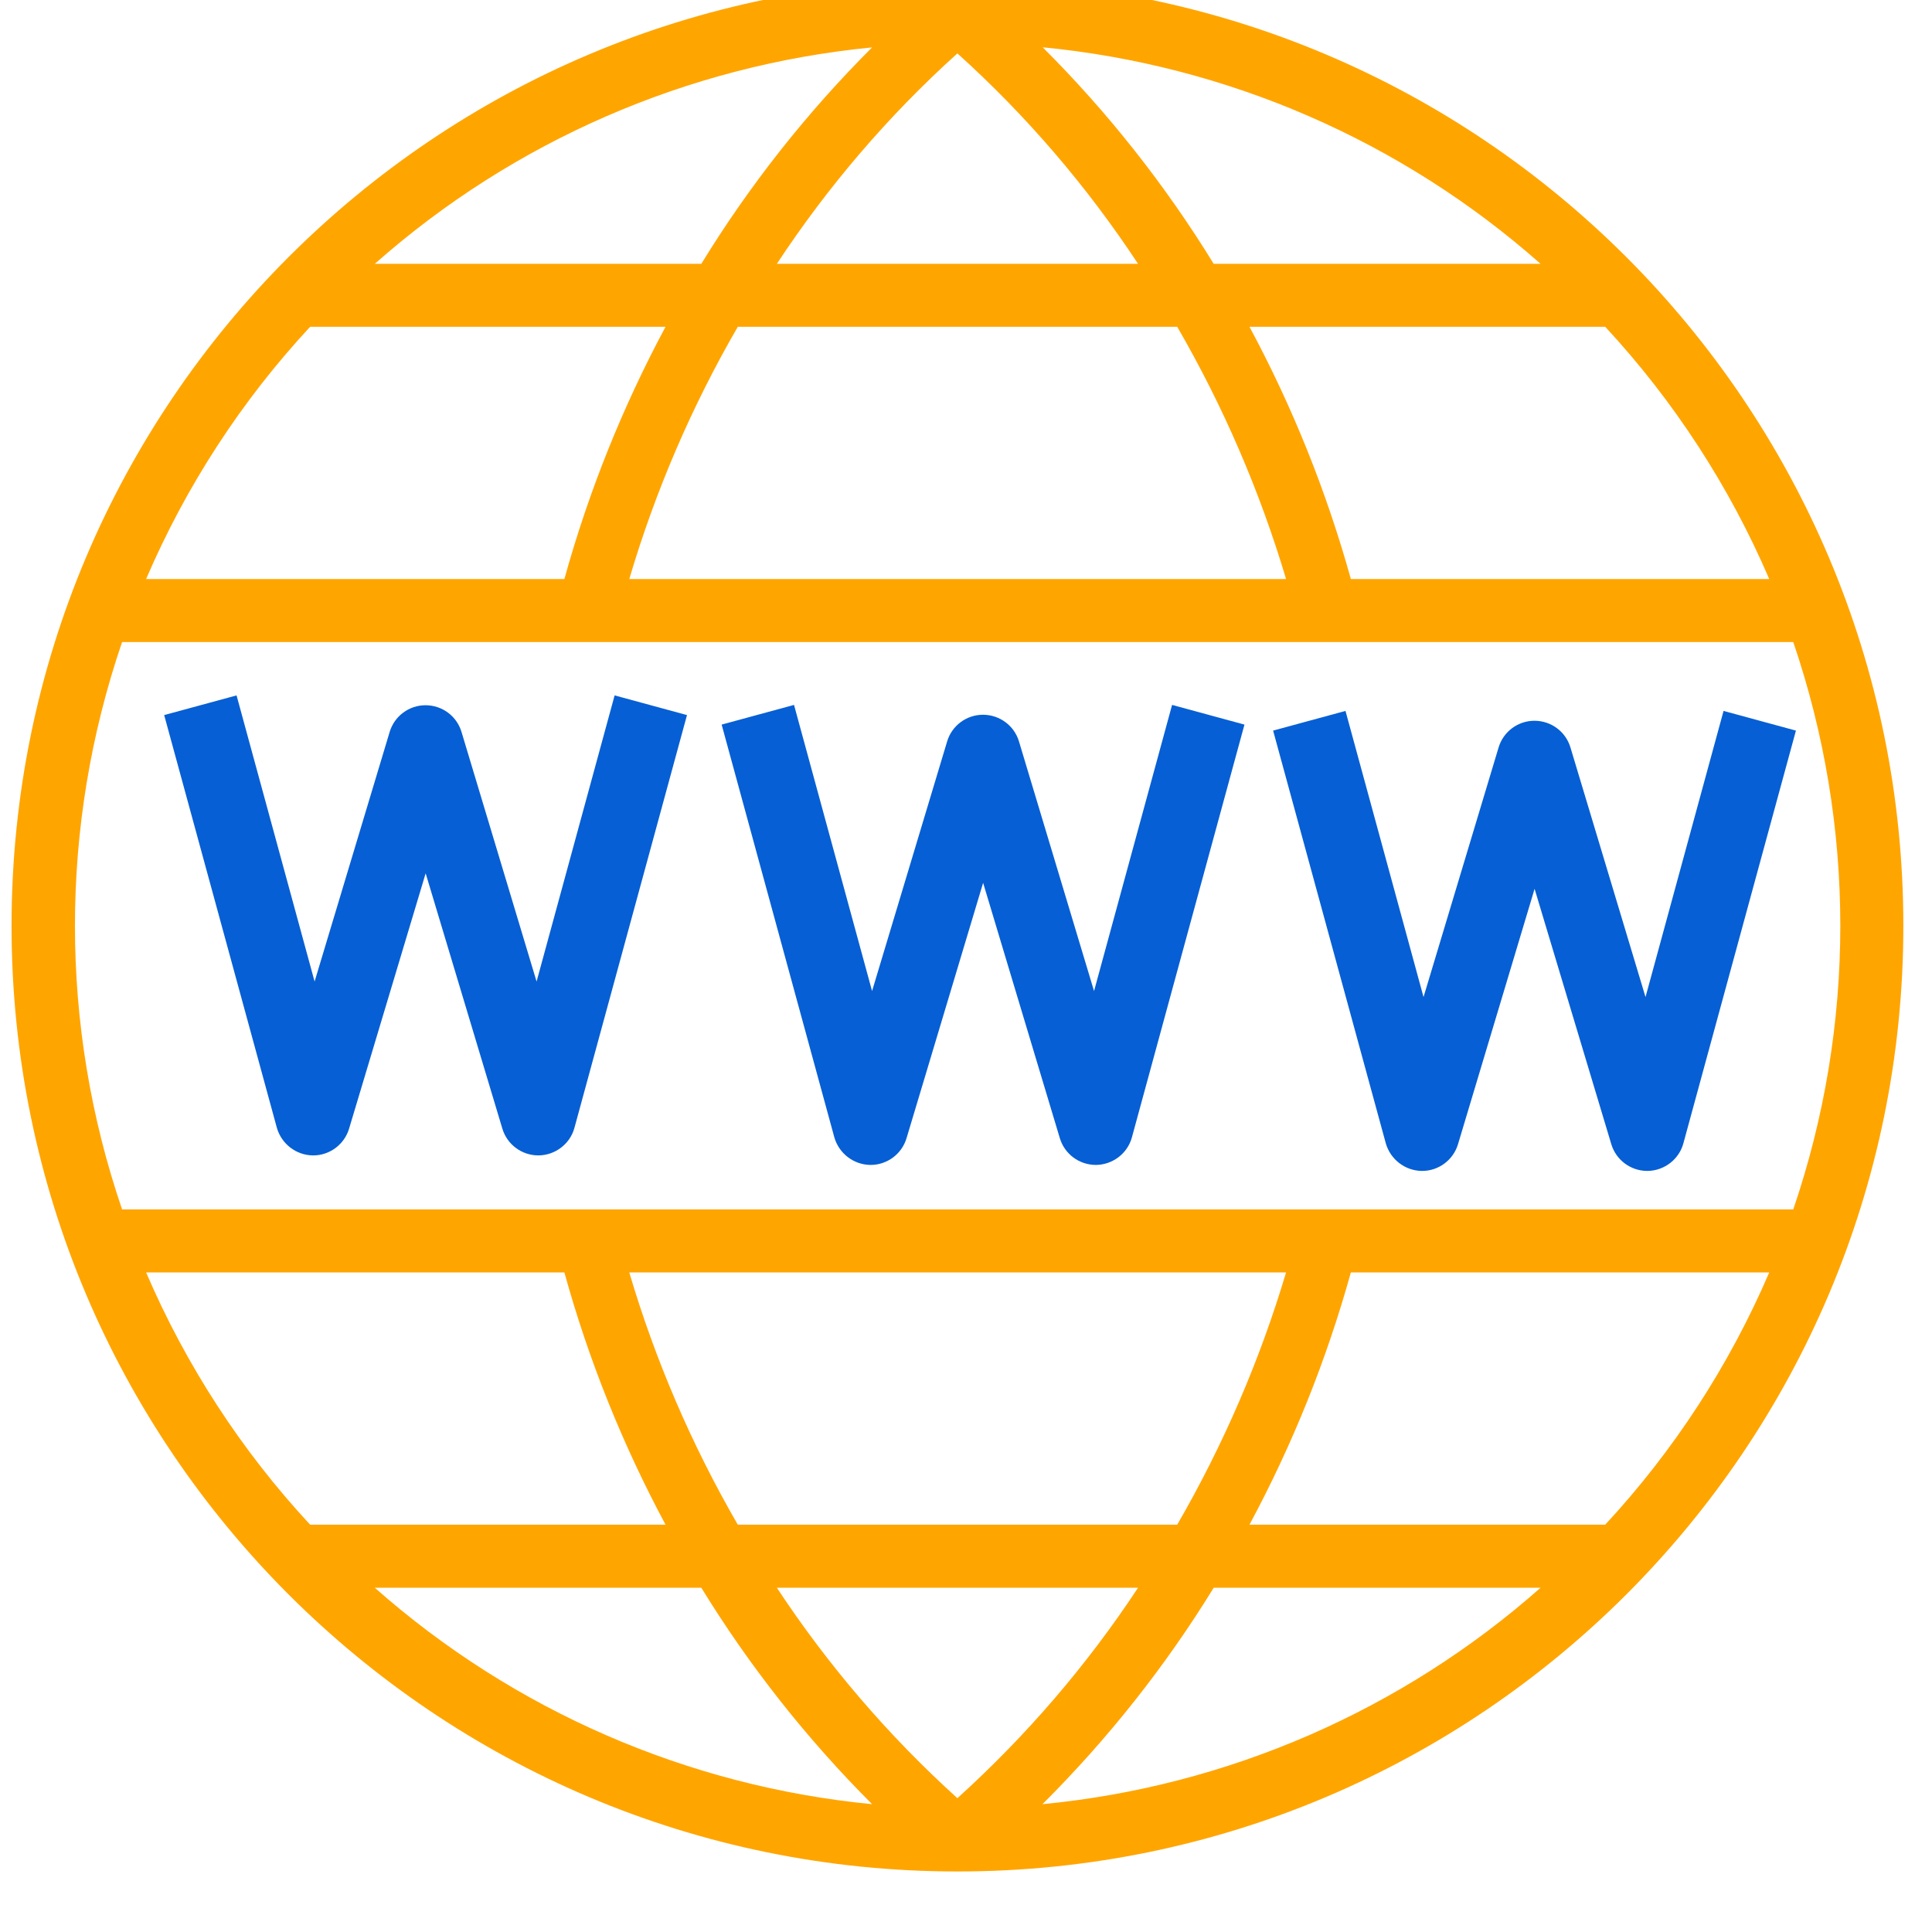 <svg width="171mm" height="171mm" fill-rule="evenodd" stroke-linejoin="round" stroke-width="28.2" preserveAspectRatio="xMidYMid" version="1.2" viewBox="2100 5598 17058 17055" xmlns="http://www.w3.org/2000/svg">
 <defs class="EmbeddedBulletChars"></defs>
 <g class="Page">
  <g class="Group">
   <g class="com.sun.star.drawing.ClosedBezierShape">
    <rect class="BoundingBox" x="2100" y="5598" width="17058" height="17055" fill="none"/>
    <path d="m10552 5420c-4611 0-8350 3739-8350 8351 0 4610 3739 8349 8350 8349h3c4611 0 8350-3739 8350-8349 0-4612-3739-8351-8350-8351zm7169 5289h-3694c-215-773-515-1520-895-2227h3141c606 654 1096 1407 1448 2227zm-5573-2783h-3189c451-685 986-1310 1594-1858 608 548 1144 1173 1595 1858zm-3856 0h-2883c1226-1085 2763-1753 4391-1911-576 575-1082 1216-1508 1911zm7410 0h-2886c-427-695-933-1336-1510-1912 1631 158 3169 826 4396 1912zm-3208 556c406 701 729 1449 961 2227h-5799c230-778 552-1526 958-2227zm-7656 0h3138c-379 707-679 1454-893 2227h-3693c352-820 841-1573 1448-2227zm13095 2783c554 1625 554 3386 0 5010h-14755c-555-1624-555-3385 0-5010zm-8974 8350h3189c-451 684-987 1308-1595 1858-608-550-1143-1174-1594-1858zm3857 0h2886c-1227 1085-2767 1754-4398 1911 577-575 1085-1216 1512-1911zm-3016 1911c-1628-158-3165-827-4391-1911h2883c426 694 932 1335 1508 1911zm-1186-2468c-406-702-728-1449-958-2227h5799c-232 778-555 1525-961 2227zm-5224-2227h3693c214 774 514 1520 893 2227h-3138c-607-654-1096-1407-1448-2227zm9742 2227c380-707 680-1453 895-2227h3694c-352 820-842 1573-1448 2227z" fill="#ffa500"/>
   </g>
   <g class="com.sun.star.drawing.ClosedBezierShape" transform="matrix(1.19 0 0 1.19 -619 -2790)">
    <rect class="BoundingBox" x="3485" y="12189" width="3916" height="3450" fill="none"/>
    <path d="m4339 15415c34 119 142 203 266 205h4c122 0 231-81 266-199l568-1894 569 1894c35 118 144 199 267 199h3c124-2 233-86 265-205l835-3062-537-146-579 2123-557-1852c-35-117-143-198-267-198-123 0-231 81-266 198l-557 1852-579-2123-537 146z" fill="#065fd4"/>
    <path d="m4339 15415c34 119 142 203 266 205h4c122 0 231-81 266-199l568-1894 569 1894c35 118 144 199 267 199h3c124-2 233-86 265-205l835-3062-537-146-579 2123-557-1852c-35-117-143-198-267-198-123 0-231 81-266 198l-557 1852-579-2123-537 146z" fill="none"/>
   </g>
   <g class="com.sun.star.drawing.ClosedBezierShape" transform="matrix(1.19 0 0 1.19 4303 -2706)">
    <rect class="BoundingBox" x="3485" y="12189" width="3916" height="3450" fill="none"/>
    <path d="m4339 15415c34 119 142 203 266 205h4c122 0 231-81 266-199l568-1894 569 1894c35 118 144 199 267 199h3c124-2 233-86 265-205l835-3062-537-146-579 2123-557-1852c-35-117-143-198-267-198-123 0-231 81-266 198l-557 1852-579-2123-537 146z" fill="#065fd4"/>
    <path d="m4339 15415c34 119 142 203 266 205h4c122 0 231-81 266-199l568-1894 569 1894c35 118 144 199 267 199h3c124-2 233-86 265-205l835-3062-537-146-579 2123-557-1852c-35-117-143-198-267-198-123 0-231 81-266 198l-557 1852-579-2123-537 146z" fill="none"/>
   </g>
   <g class="com.sun.star.drawing.ClosedBezierShape" transform="matrix(1.19 0 0 1.19 9172 -2653)">
    <rect class="BoundingBox" x="3485" y="12189" width="3916" height="3450" fill="none"/>
    <path d="m4339 15415c34 119 142 203 266 205h4c122 0 231-81 266-199l568-1894 569 1894c35 118 144 199 267 199h3c124-2 233-86 265-205l835-3062-537-146-579 2123-557-1852c-35-117-143-198-267-198-123 0-231 81-266 198l-557 1852-579-2123-537 146z" fill="#065fd4"/>
    <path d="m4339 15415c34 119 142 203 266 205h4c122 0 231-81 266-199l568-1894 569 1894c35 118 144 199 267 199h3c124-2 233-86 265-205l835-3062-537-146-579 2123-557-1852c-35-117-143-198-267-198-123 0-231 81-266 198l-557 1852-579-2123-537 146z" fill="none"/>
   </g>
  </g>
 </g>
</svg>
